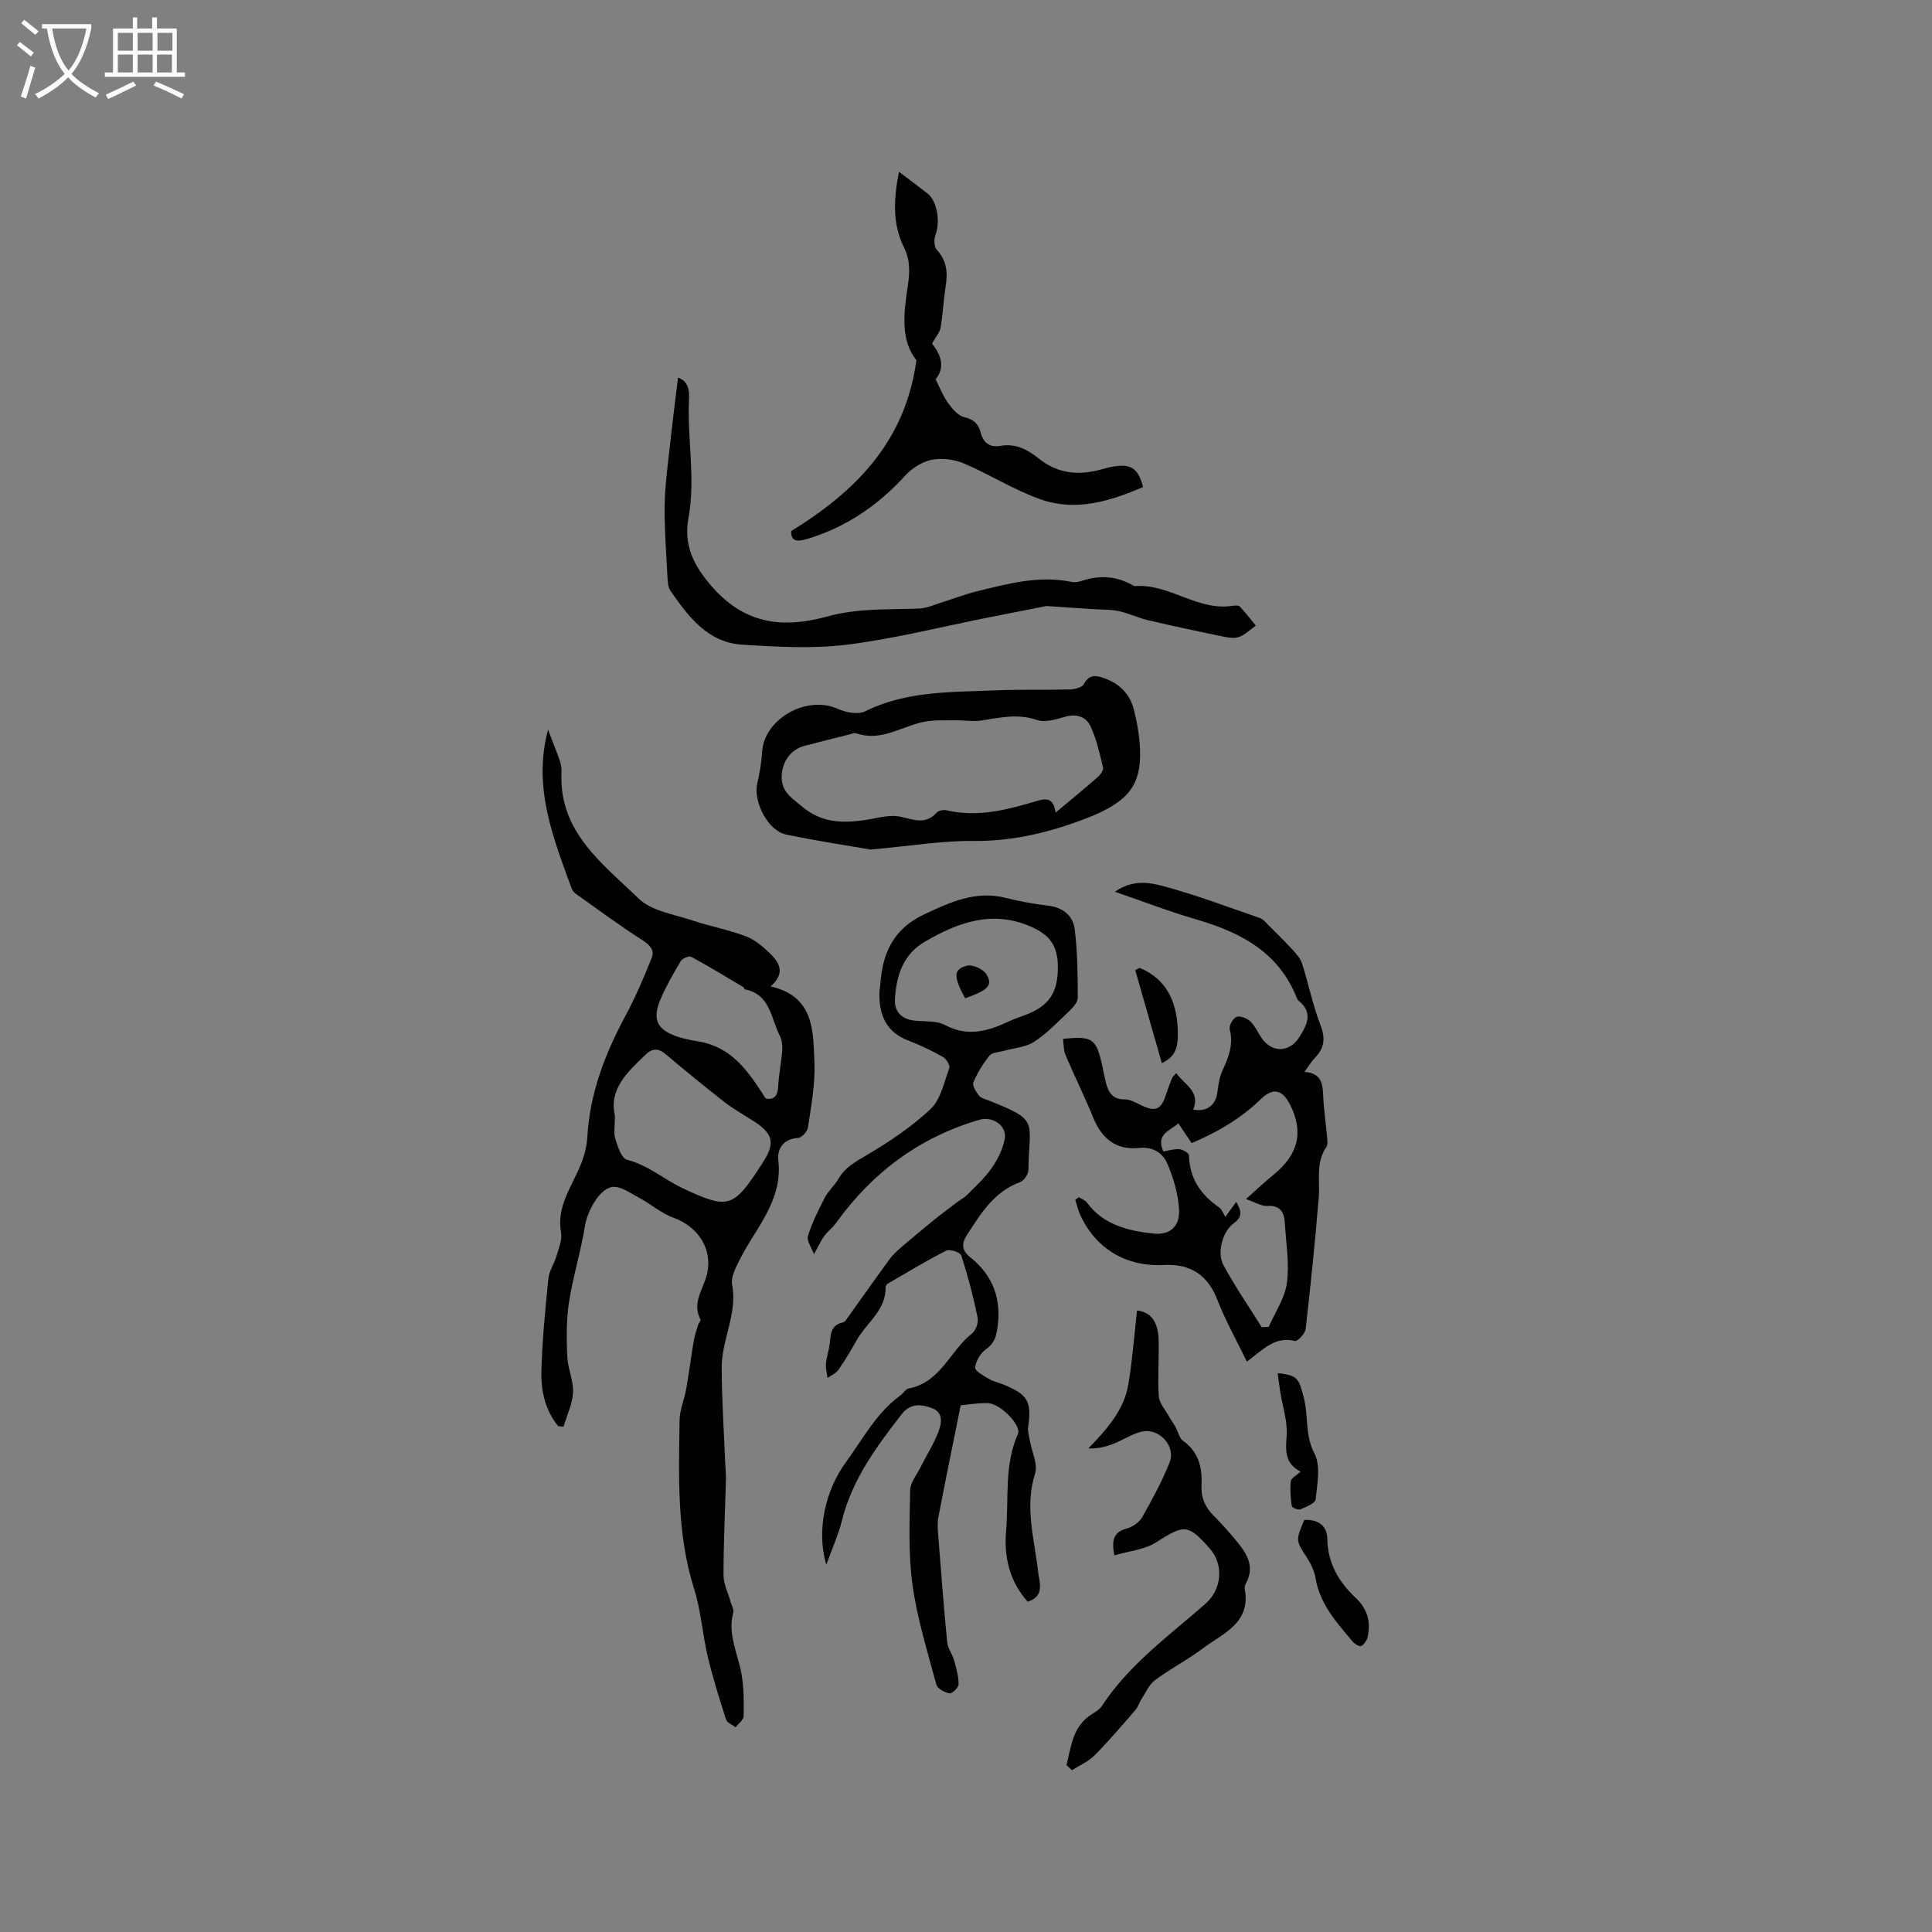 <svg enable-background="new 0 0 400 400" viewBox="0 0 400 400" xmlns="http://www.w3.org/2000/svg"><rect x="0" y="0" width="400" height="400" fill="#808080" stroke="none"/><g fill="#010103"><path d="m115.56 295.26c-2.65-3.25-3.56-7.22-3.47-11.2.15-6.44.8-12.88 1.44-19.3.16-1.61 1.21-3.1 1.68-4.7.46-1.6 1.22-3.35.95-4.87-.98-5.45 2.24-9.51 4.07-14.06.73-1.81 1.26-3.8 1.37-5.73.52-9.05 3.65-17.21 7.9-25.1 2.08-3.86 3.8-7.92 5.43-11.99.65-1.63-.43-2.71-2.01-3.72-4.63-2.95-9.04-6.23-13.52-9.41-.41-.29-.86-.71-1.02-1.16-3.85-10.54-8.1-21.03-4.92-32.94.82 2.14 1.69 4.26 2.44 6.42.27.79.39 1.68.35 2.51-.55 12.26 8.55 18.83 15.99 26.04 2.7 2.62 7.4 3.25 11.26 4.56 3.6 1.21 7.39 1.89 10.92 3.24 1.89.72 3.6 2.19 5.09 3.63 1.97 1.9 3.08 4.14.02 6.74 9.14 2.06 8.83 9.36 9.09 15.95.17 4.39-.69 8.84-1.33 13.22-.12.85-1.31 2.17-2.06 2.21-3.13.17-4.35 2.35-4.09 4.65.97 8.49-4.84 14.12-8.13 20.83-.75 1.52-1.72 3.39-1.43 4.88 1.14 6.03-2.17 11.4-2.16 17.17.01 6.63.47 13.27.73 19.9.04 1.04.18 2.09.15 3.13-.17 6.65-.51 13.3-.5 19.95 0 1.88.98 3.75 1.5 5.62.2.71.68 1.5.52 2.12-1.24 4.52.96 8.51 1.7 12.73.5 2.86.5 5.84.44 8.75-.02.77-1.07 1.53-1.65 2.29-.69-.54-1.78-.94-2-1.63-1.38-4.31-2.73-8.64-3.78-13.03-1.1-4.63-1.39-9.48-2.82-13.99-3.63-11.47-3.17-23.22-3.01-34.96.03-2.17 1-4.31 1.38-6.48.58-3.31 1-6.65 1.56-9.96.19-1.1.56-2.17.89-3.25.12-.4.61-.89.5-1.11-1.85-3.52.64-6.34 1.36-9.47 1.21-5.22-1.95-9.82-6.92-11.61-2.58-.93-4.78-2.89-7.24-4.2-1.78-.94-3.87-2.47-5.54-2.17-2.87.53-5.17 5.47-5.56 7.93-.84 5.34-2.49 10.55-3.32 15.89-.57 3.67-.52 7.48-.37 11.21.1 2.51 1.31 5.01 1.2 7.48-.11 2.4-1.27 4.75-1.97 7.12-.36-.05-.74-.09-1.11-.13zm11.76-64.3c0 2.11-.31 3.58.08 4.84.49 1.59 1.28 4.03 2.4 4.31 4.38 1.11 7.66 4.06 11.51 5.88 9.71 4.6 10.58 4 16.48-5.07.06-.09.1-.19.16-.27 2.58-3.94 2.15-5.9-1.87-8.5-2.04-1.32-4.18-2.49-6.09-3.98-4.16-3.24-8.23-6.59-12.27-9.99-1.42-1.2-2.7-1.1-3.92.05-3.88 3.66-7.8 7.32-6.48 12.73zm31.21-3.52c1.46.28 2.48-.26 2.58-2.46.12-2.53.66-5.04.85-7.57.07-.99-.08-2.13-.52-3-1.84-3.59-1.95-8.53-7.19-9.57-.15-.03-.21-.39-.38-.49-3.57-2.12-7.12-4.28-10.77-6.26-.45-.24-1.81.32-2.14.87-1.54 2.57-3.04 5.19-4.21 7.94-1.79 4.19-.69 6.38 3.68 7.78 1.4.45 2.87.72 4.33.97 6.7 1.17 10.14 6.04 13.77 11.79z"/><path d="m168.52 259.68c-.5-1.42-1.55-2.82-1.24-3.8.86-2.75 2.17-5.39 3.51-7.97.72-1.39 2.01-2.48 2.8-3.84 1.32-2.31 3.36-3.45 5.61-4.77 4.75-2.79 9.45-5.92 13.45-9.67 2.11-1.99 2.82-5.55 3.89-8.49.21-.56-.62-1.92-1.31-2.31-2.3-1.29-4.71-2.45-7.17-3.39-4.58-1.75-6.05-5.27-5.99-9.79.01-.74.17-1.47.22-2.21.47-6.32 2.87-11.23 9.01-14.11 5.45-2.56 10.73-5.02 16.99-3.42 2.87.73 5.81 1.25 8.75 1.6 3.07.37 5.13 2.11 5.47 4.89.58 4.67.62 9.43.63 14.15 0 .94-.99 2.05-1.78 2.8-2.33 2.22-4.6 4.61-7.27 6.35-1.75 1.14-4.16 1.27-6.28 1.87-1.01.29-2.38.3-2.93.97-1.36 1.67-2.52 3.58-3.36 5.56-.27.64.55 1.92 1.14 2.7.4.53 1.26.74 1.95 1.01 10.78 4.25 8.42 4.18 8.31 14.43-.01.87-.91 2.21-1.7 2.5-5.4 1.98-8.16 6.49-11.03 10.97-1.15 1.79-1.1 3.15.69 4.59 4.82 3.84 6.56 8.84 5.58 14.96-.29 1.81-.78 2.99-2.34 4.09-1.13.8-2.06 2.41-2.24 3.77-.09.65 1.7 1.68 2.77 2.32.99.58 2.17.83 3.24 1.27 4.96 2.06 5.72 3.47 4.98 8.76-.12.87.17 1.8.33 2.7.4 2.34 1.73 4.95 1.09 6.95-2.18 6.88-.14 13.42.61 20.09.27 2.4 1.52 5.19-2.11 6.42-3.76-4.17-4.96-9.26-4.49-14.69.58-6.7-.43-13.59 2.45-20.05.8-1.79-3.68-6.34-6.25-6.39-2.17-.04-4.35.34-5.6.45-1.64 8.14-3.17 15.63-4.62 23.14-.22 1.12-.15 2.32-.06 3.46.59 7.5 1.16 15.01 1.89 22.5.12 1.26 1.07 2.41 1.42 3.67.46 1.63.94 3.33.94 4.99 0 .67-1.34 1.97-1.89 1.88-1.01-.16-2.5-.98-2.72-1.82-1.84-6.84-3.97-13.67-4.94-20.66-.89-6.43-.59-13.04-.48-19.57.03-1.6 1.35-3.18 2.14-4.75 1.23-2.44 2.71-4.78 3.69-7.31.66-1.71 1.14-3.98-1.27-4.92-2.22-.86-4.52-1.08-6.31 1.23-5.21 6.7-10.23 13.47-12.35 21.94-.76 3.03-2.07 5.92-3.26 9.22-2.14-7.15-.13-15.46 4.01-21.15 3.55-4.87 6.35-10.28 11.37-13.93.6-.43 1.06-1.29 1.69-1.41 6.59-1.23 8.54-7.8 13.09-11.37.8-.63 1.38-2.31 1.17-3.31-.9-4.34-2.03-8.64-3.38-12.85-.21-.64-2.37-1.37-3.1-1.01-4.13 2.09-8.09 4.5-12.1 6.83-.23.14-.48.5-.48.75.11 4.78-3.91 7.31-5.94 10.91-1.19 2.11-2.43 4.2-3.81 6.18-.52.74-1.5 1.15-2.27 1.7-.12-1-.42-2.02-.33-3.01.12-1.35.62-2.67.78-4.02.22-1.92.16-3.91 2.66-4.44.28-.06.57-.32.75-.57 2.97-4.14 5.88-8.31 8.89-12.42.72-.99 1.64-1.85 2.57-2.65 2.2-1.9 4.44-3.75 6.7-5.58 1.59-1.29 3.24-2.51 4.88-3.75.65-.5 1.42-.87 1.99-1.45 1.76-1.8 3.68-3.51 5.1-5.56 1.25-1.81 2.32-3.95 2.7-6.08.48-2.71-2.52-4.72-5.22-3.93-12.38 3.61-22.13 10.87-29.64 21.28-.73 1.02-1.77 1.82-2.54 2.82-.6.84-1.01 1.8-2.1 3.75zm50.5-59.18c.05-4.61-1.57-6.97-5.83-8.76-7.89-3.32-14.87-.75-21.68 3.21-4.55 2.64-5.89 6.99-6.22 11.77-.19 2.71 1.34 4.33 4.16 4.6 2.1.21 4.49-.03 6.23.91 4.81 2.58 9.08 1.17 13.44-.87 1.05-.49 2.17-.84 3.25-1.25 4.76-1.83 6.58-4.47 6.65-9.61z"/><path d="m223.38 247.87c.57.37 1.3.62 1.68 1.14 3.42 4.6 8.45 5.8 13.67 6.38 3.44.39 5.6-1.42 5.38-5.03-.19-3.18-1.15-6.43-2.4-9.38-.95-2.23-2.95-3.62-5.88-3.31-4.74.5-7.72-1.93-9.49-6.28-1.79-4.38-3.9-8.64-5.75-13-.42-.99-.35-2.19-.5-3.3 6.07-.63 6.84-.1 8.09 5.42.28 1.24.49 2.49.81 3.72.51 2 1.41 3.41 3.88 3.39 1.17-.01 2.38.73 3.51 1.26 2.82 1.32 4.01.85 4.95-2.05.39-1.21.83-2.4 1.31-3.57.14-.35.5-.62.89-1.09 1.69 2.42 5.07 3.78 3.51 7.55 2.78.55 4.66-.87 5-3.53.2-1.54.42-3.16 1.06-4.54 1.26-2.74 2.32-5.38 1.5-8.53-.19-.74.67-2.3 1.39-2.58.75-.29 2.17.26 2.86.91.98.91 1.53 2.27 2.31 3.4 2.2 3.22 5.84 3.12 7.92-.22 1.58-2.52 2.79-5.04-.22-7.44-.16-.13-.27-.33-.35-.53-3.76-9.54-11.69-13.65-20.89-16.32-5.45-1.58-10.77-3.64-16.79-5.71 3.54-2.5 6.99-1.98 9.86-1.21 6.84 1.83 13.48 4.35 20.19 6.66.63.22 1.14.86 1.65 1.37 1.76 1.76 3.54 3.5 5.22 5.34.74.81 1.53 1.74 1.85 2.76 1.33 4.23 2.22 8.62 3.81 12.74 1.08 2.79.75 4.79-1.25 6.81-.71.72-1.22 1.64-2.08 2.83 3.46.24 3.77 2.38 3.87 4.86.11 2.85.55 5.69.8 8.54.06.72.21 1.65-.15 2.16-2.24 3.27-1.28 6.93-1.57 10.47-.75 9.08-1.67 18.15-2.71 27.2-.11.95-1.7 2.61-2.23 2.48-4.08-1.03-6.52 1.7-9.94 4.27-2.16-4.47-4.48-8.58-6.17-12.94-1.87-4.82-5.38-7.37-11-7.07-7.8.41-14.07-3.31-17.32-10.34-.46-1-.7-2.1-1.04-3.15.24-.18.5-.36.76-.54zm20.58-15.3c-1.73 1.59-4.72 2.18-3.1 5.83 1.11-.18 2.24-.57 3.33-.47.72.07 1.96.81 1.97 1.28.13 4.76 2.42 8.14 6.22 10.75.6.41.87 1.29 1.31 1.99.71-.98 1.39-1.92 2.26-3.12 1.16 2.01 1.26 3.13-.5 4.42-2.35 1.72-3.55 6.1-2.15 8.68 2.39 4.42 5.26 8.58 7.93 12.85.48-.02.97-.05 1.45-.07 1.31-3.02 3.34-5.94 3.76-9.08.54-4.02-.18-8.22-.42-12.34-.13-2.26-.89-3.8-3.67-3.61-1.13.08-2.31-.71-4.39-1.42 2.26-2.01 3.89-3.58 5.64-4.99 5.23-4.21 6.37-8.94 3.46-14.63-1.61-3.14-3.56-3.46-6-1.09-4.14 4.02-9.01 6.87-14.35 9.12-.96-1.44-1.78-2.66-2.75-4.1z"/><path d="m180.26 175.89c-4.62-.8-11.09-1.77-17.48-3.1-3.79-.79-6.88-6.8-5.99-10.62.5-2.13.86-4.33 1-6.51.44-6.88 9.27-11.8 15.68-8.89 1.66.75 4.19 1.22 5.66.49 8.62-4.26 17.88-3.94 27.04-4.33 5.08-.21 10.17-.05 15.26-.19 1.03-.03 2.6-.38 2.96-1.08 1.2-2.3 2.89-1.76 4.54-1.13 2.94 1.11 5 3.23 5.8 6.29.58 2.24 1.01 4.56 1.21 6.86.69 8.41-1.68 12.18-11.27 15.84-7.38 2.82-15.04 4.69-23.17 4.59-6.42-.07-12.85 1.03-21.24 1.78zm38.3-7.65c3.15-2.64 5.93-4.92 8.64-7.29.57-.5 1.31-1.46 1.18-2.02-.7-2.92-1.36-5.93-2.63-8.62-.87-1.85-2.82-2.61-5.17-1.93-1.9.55-4.2 1.27-5.9.68-3.99-1.38-7.7-.46-11.55.12-1.74.26-3.56-.09-5.33-.05-2.27.04-4.6-.12-6.78.37-4.54 1.01-8.7 4.07-13.73 2.33-.43-.15-1.03.13-1.55.26-3.08.77-6.16 1.54-9.23 2.35-2.88.76-4.61 3.38-4.67 6.31-.07 3.21 2 4.36 4.18 6.2 3.98 3.38 8.14 3.5 12.75 2.88 2.59-.35 5.36-1.28 7.76-.72 2.79.65 5.13 1.65 7.43-.89.39-.43 1.41-.6 2.04-.45 6.58 1.54 12.81-.2 19.01-2.03 2.13-.64 3.2.01 3.55 2.5z"/><path d="m216.63 125.47c-3.06.6-7.51 1.48-11.95 2.36-9.76 1.94-19.44 4.41-29.29 5.64-7.12.89-14.46.45-21.67.01-7.17-.44-11.19-5.78-14.9-11.16-.49-.71-.57-1.79-.62-2.71-.26-4.97-.65-9.96-.59-14.93.05-4.09.63-8.18 1.07-12.25.51-4.71 1.11-9.41 1.69-14.25 2.14.71 2.37 2.63 2.28 4.5-.39 8.19 1.39 16.36-.11 24.59-1.03 5.61 1.04 9.9 5.09 14.44 6.97 7.81 14.96 8.32 23.75 5.9 6.29-1.73 12.57-1.37 18.9-1.62 1.69-.07 3.37-.87 5.03-1.38 2.3-.71 4.55-1.6 6.89-2.17 6.47-1.58 12.94-3.37 19.72-1.95.68.14 1.49-.04 2.18-.27 3.61-1.18 7.06-.95 10.38.93.18.1.4.21.6.19 7.07-.49 12.88 5.21 20.07 4.09.51-.08 1.27-.14 1.54.15 1.18 1.24 2.23 2.62 3.32 3.94-1.12.8-2.14 1.82-3.38 2.32-.9.37-2.11.22-3.12.01-5.31-1.09-10.61-2.22-15.89-3.46-2.04-.48-3.96-1.45-6.01-1.87-1.82-.37-3.73-.29-5.59-.42-2.7-.19-5.43-.37-9.39-.63z"/><path d="m186.12 35.55c2.09 1.59 3.99 3.05 5.89 4.49 1.98 1.5 2.71 5.79 1.7 8.5-.35.93-.36 2.54.21 3.14 2.15 2.29 2.32 4.82 1.86 7.68-.45 2.81-.56 5.67-1.04 8.47-.17.99-.98 1.87-1.77 3.3 1.59 2 2.93 4.72.74 7.4.92 1.81 1.55 3.5 2.57 4.9.86 1.19 2.04 2.62 3.32 2.92 1.97.46 2.97 1.41 3.43 3.18.57 2.21 1.92 3.17 4.19 2.77 3.1-.55 5.62.84 7.87 2.65 4.02 3.23 8.43 3.53 13.17 2.17.91-.26 1.85-.48 2.79-.61 3.24-.43 4.66.63 5.61 4.33-6.79 2.92-13.85 5.1-21.12 2.58-5.52-1.92-10.57-5.18-15.98-7.47-2-.85-4.56-1.17-6.67-.75-1.97.39-4.07 1.73-5.46 3.25-5.63 6.18-12.25 10.71-20.27 13.12-1.74.52-3.45.77-3.36-1.61 13.36-8.24 23.64-18.51 25.94-35.4-3.33-4.07-2.65-9.76-1.8-15.29.44-2.86.52-5.44-.76-8-2.55-5.11-2.08-10.39-1.06-15.72z"/><path d="m220.81 365.45c.98-3.89 1.24-8.09 5.34-10.61.71-.44 1.51-.92 1.95-1.59 5.62-8.61 13.88-14.55 21.45-21.18 3.44-3.02 3.89-8.1.88-11.51-4.5-5.08-5.27-4.94-11.06-1.24-2.4 1.54-5.62 1.8-8.65 2.7-.64-3.27-.1-4.84 2.57-5.56 1.21-.33 2.59-1.29 3.2-2.36 2.08-3.67 4.1-7.41 5.66-11.31 1.35-3.38-2.16-7.21-5.74-6.39-1.98.45-3.78 1.68-5.71 2.45-1.61.64-3.28 1.1-5.38 1.03 3.85-3.97 7.39-7.89 8.29-13.26.85-5.06 1.22-10.19 1.8-15.3 2.84.32 4.41 2.27 4.48 6.33.07 3.81-.22 7.63.02 11.42.09 1.36 1.25 2.65 1.97 3.95.44.8 1 1.54 1.45 2.34.56 1 .81 2.39 1.65 2.98 3.25 2.33 3.96 5.6 3.78 9.22-.12 2.52.75 4.48 2.5 6.23 1.58 1.57 3.05 3.25 4.48 4.95 2.24 2.66 4.23 5.42 2.19 9.14-.19.35-.27.84-.2 1.24 1.22 6.95-4.52 9.03-8.63 12.12-3.18 2.39-6.77 4.24-9.96 6.61-1.25.93-1.95 2.63-2.85 4.01-.45.69-.67 1.56-1.21 2.17-2.75 3.17-5.47 6.38-8.42 9.36-1.3 1.31-3.14 2.1-4.73 3.12-.37-.34-.74-.7-1.12-1.06z"/><path d="m270.03 314.68c2.98-.12 4.73 1.22 4.78 4 .09 5.03 2.4 8.87 5.9 12.17 2.38 2.24 3.16 4.95 2.44 8.07-.16.71-.71 1.53-1.32 1.88-.32.18-1.33-.4-1.74-.89-3.32-3.95-6.83-7.77-7.72-13.19-.25-1.5-.99-3.01-1.83-4.3-2.24-3.46-2.32-3.41-.51-7.74z"/><path d="m269.28 304.69c-3.21-1.67-3.15-4.18-2.9-7.28.25-3.07-.85-6.24-1.34-9.37-.19-1.23-.34-2.46-.51-3.75 4.27.45 4.37 1.22 5.38 4.96 1.03 3.83.21 7.84 2.24 11.7 1.33 2.53.56 6.31.24 9.48-.08.81-1.98 1.56-3.16 2.06-.45.19-1.73-.34-1.78-.66-.25-1.7-.39-3.46-.2-5.16.06-.64 1.13-1.16 2.03-1.98z"/><path d="m235.96 200.38c5.49 2.31 7.58 6.84 7.87 12.49.21 4.17-.5 5.89-3.28 7.25-1.86-6.5-3.69-12.88-5.51-19.26.3-.17.61-.32.92-.48z"/><path d="m199.82 206.7c-2.45-4.54-2.46-6.01.36-6.76 1.15-.3 3.33.66 3.99 1.71 1.46 2.32.53 3.28-4.35 5.05z"/></g><path d="m6.4 11.7c-1-.8-1.9-1.6-2.9-2.3l.6-.7c.9.7 1.9 1.4 2.9 2.2zm-2.1 8.3c.7-2.1 1.4-4.2 2-6.4.2.1.6.3 1 .4-.7 2.3-1.3 4.4-1.9 6.4zm3-12.8c-1.1-.9-2.1-1.7-2.9-2.4l.6-.7c1 .8 2 1.5 3 2.4zm1.4-1.3v-.9h10.2v.9c-.9 4.2-2.3 7.3-4.1 9.4 1.3 1.4 3.2 2.7 5.7 4-.2.2-.4.5-.7.9-2.5-1.4-4.4-2.7-5.7-4.2-1.4 1.5-3.5 3-6.1 4.4 0 0 0 0-.1-.1-.3-.4-.5-.7-.7-.8 2.7-1.3 4.7-2.8 6.2-4.2-1.8-2.2-3-5.3-3.7-9.4zm9.2 0h-7.1c.6 3.8 1.7 6.7 3.4 8.7 1.7-2 2.9-4.8 3.7-8.7z" fill="#fcfbfa"/><path d="m31.6 3.6h.9v2.3h4.1v9.1h1.7v.9h-16.6v-.9h1.7v-9.1h4.1v-2.3h.9v2.3h3.1v-2.3zm-4 13.3.6.8c-1.9.9-3.8 1.9-5.8 2.8-.2-.3-.3-.6-.5-.9 2-.9 3.9-1.8 5.7-2.7zm-3.2-10.1v3.7h3.1v-3.7zm0 4.5v3.7h3.1v-3.7zm4.1-4.5v3.7h3.1v-3.7zm0 4.5v3.7h3.1v-3.7zm9.1 9.1c-2.1-1.1-4.1-2-5.8-2.7l.5-.8c2.2.9 4.1 1.8 5.8 2.6zm-1.9-13.6h-3.1v3.7h3.1zm-3.2 4.5v3.7h3.1v-3.7z" fill="#fcfbfa"/></svg>